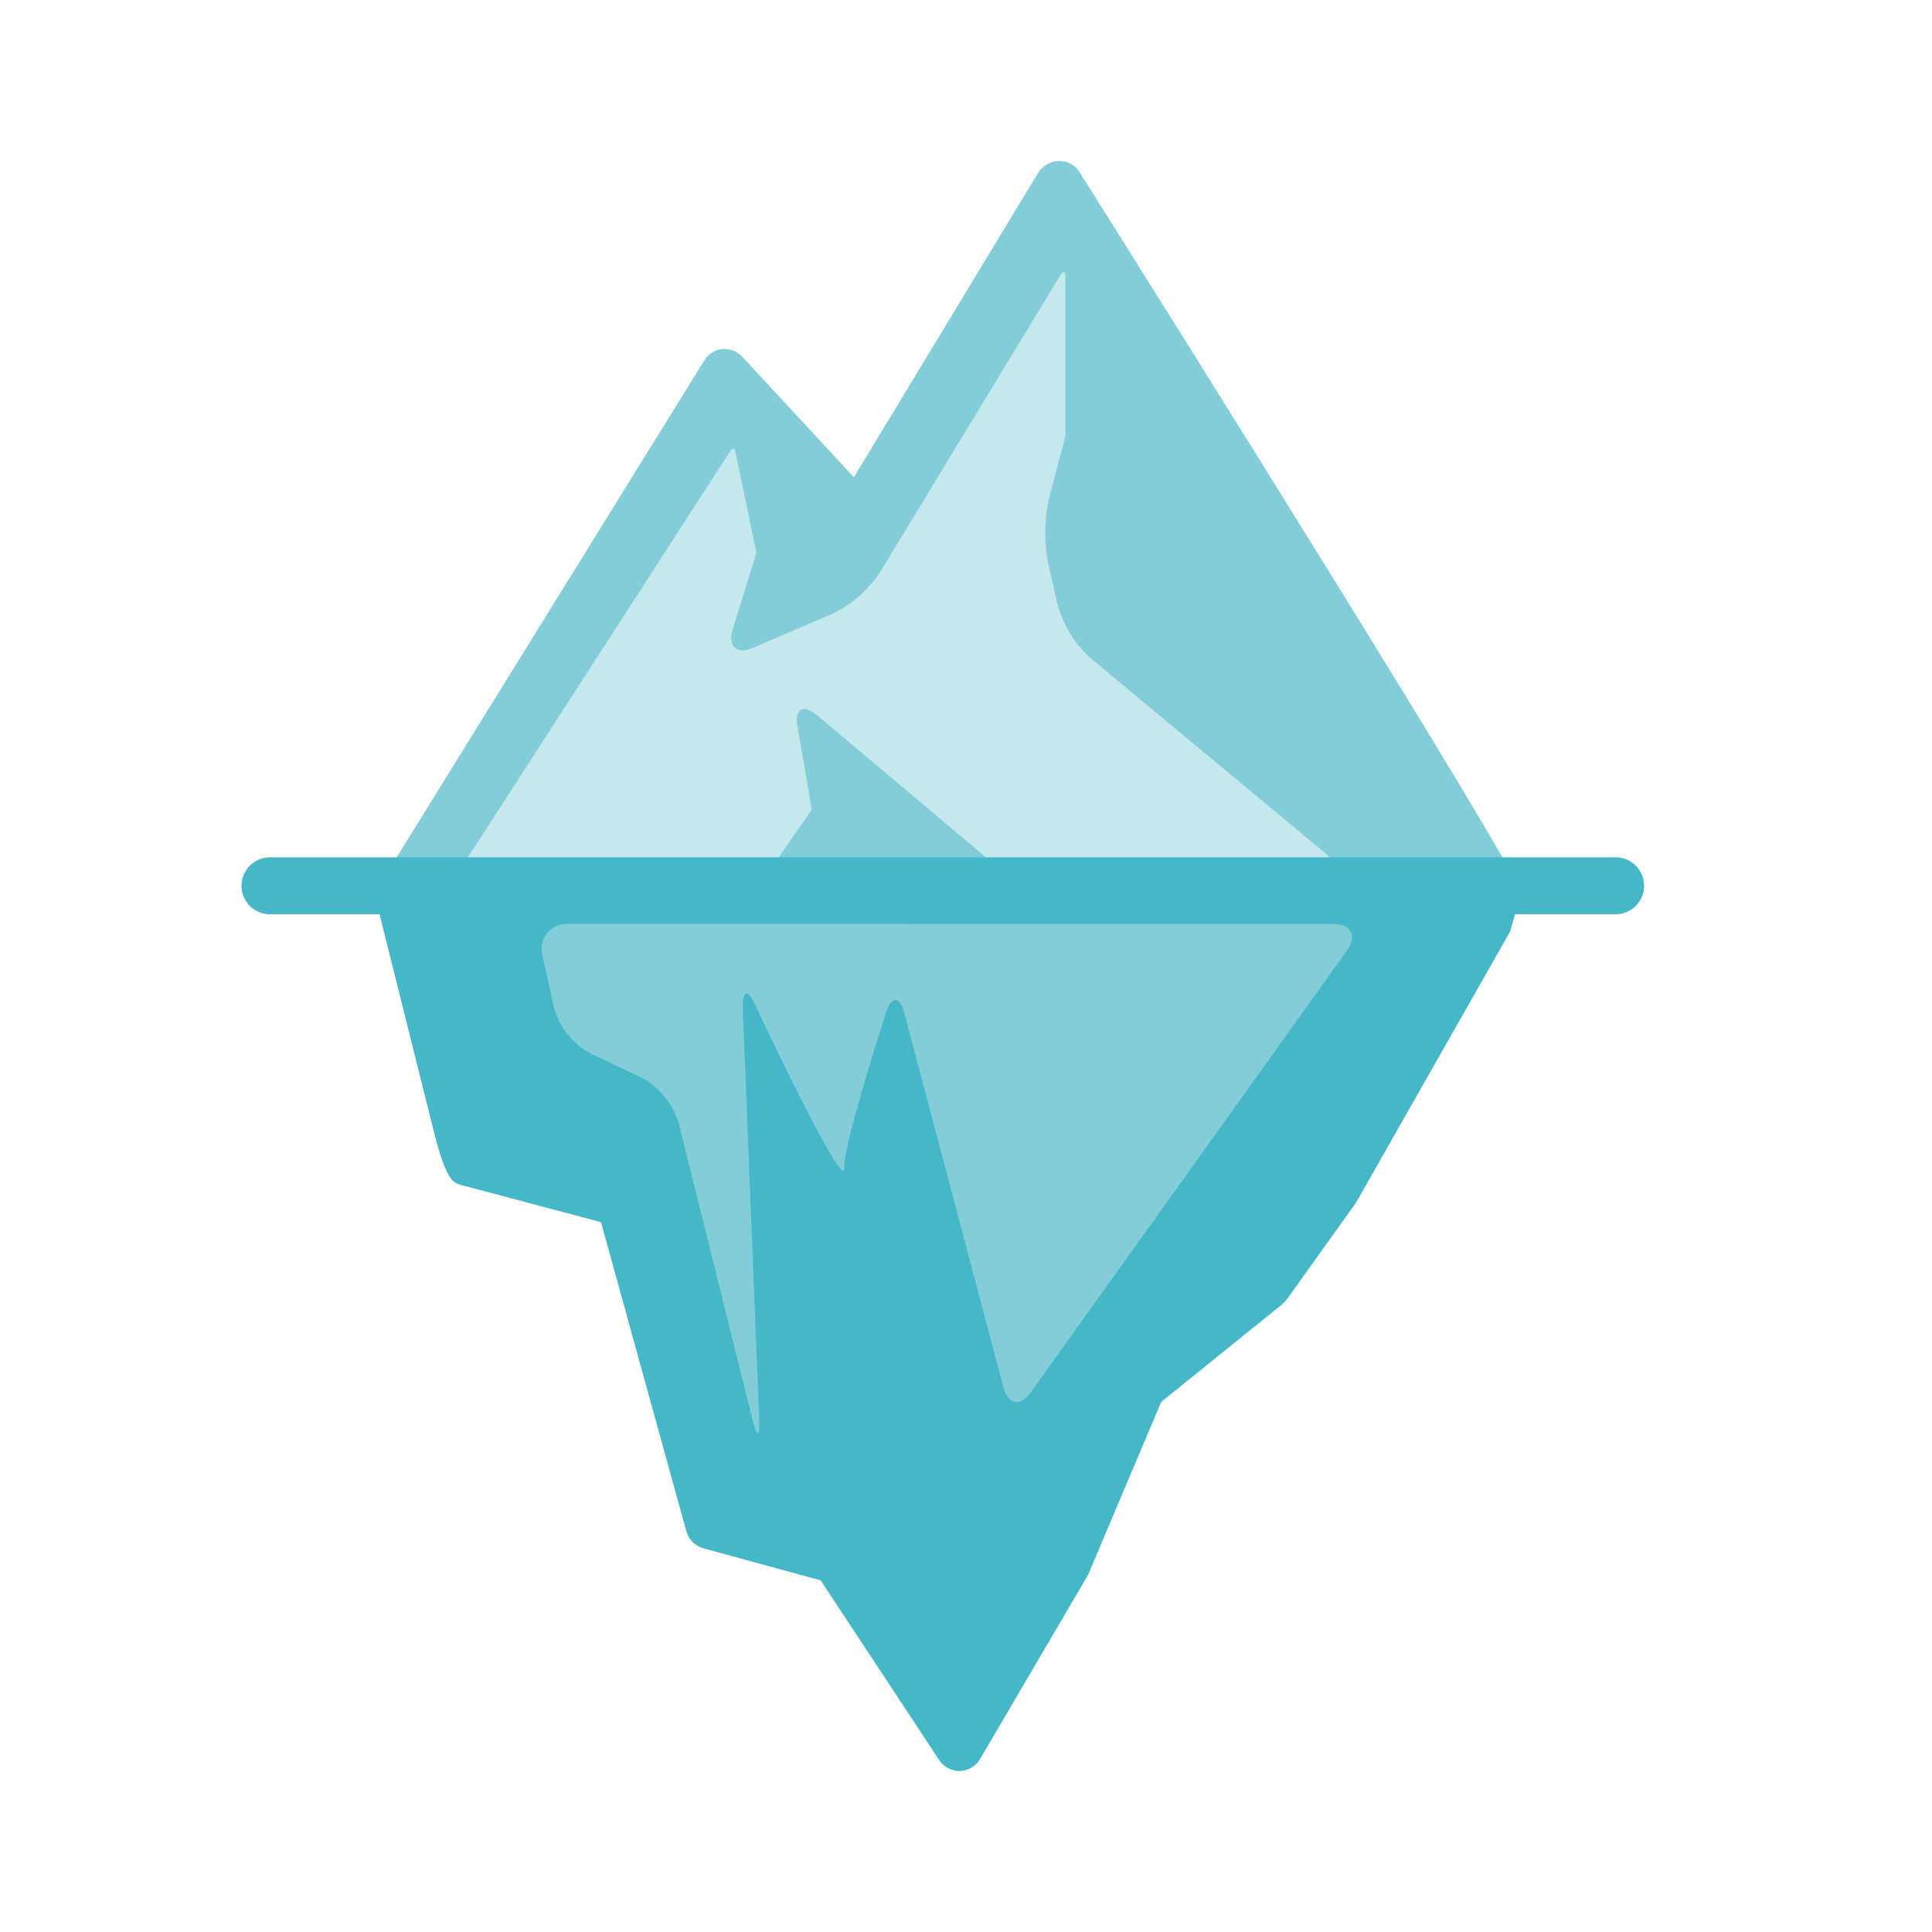 <svg id="corporate/arctic" viewBox="0 0 24 24" fill="none" xmlns="http://www.w3.org/2000/svg">
<path d="M13.413 2.142C13.386 2.097 13.348 2.061 13.302 2.036C13.257 2.011 13.206 1.999 13.154 2C13.102 2.001 13.051 2.015 13.006 2.041C12.961 2.067 12.923 2.103 12.896 2.147L10.607 5.929L9.221 4.431C9.191 4.399 9.154 4.373 9.112 4.357C9.071 4.34 9.027 4.333 8.982 4.335C8.936 4.339 8.891 4.353 8.851 4.377C8.811 4.401 8.777 4.434 8.752 4.473L4.91 10.678H18.679C17.662 8.889 13.413 2.142 13.413 2.142Z" fill="#83CDD9"/>
<path d="M16.459 10.68H12.294C12.287 10.679 12.28 10.676 12.274 10.671L11.956 10.404L10.149 8.884C9.978 8.74 9.869 8.803 9.906 9.022L10.011 9.625L10.081 10.038C10.084 10.045 10.084 10.054 10.081 10.062L9.873 10.361L9.663 10.665C9.66 10.669 9.656 10.673 9.651 10.675C9.646 10.678 9.641 10.68 9.635 10.68H5.854C5.821 10.68 5.808 10.656 5.826 10.628L6.079 10.238L8.811 6.006L9.074 5.599C9.098 5.563 9.126 5.566 9.135 5.61L9.234 6.083L9.31 6.451L9.394 6.856C9.396 6.861 9.396 6.867 9.394 6.873L9.273 7.266L9.102 7.818C9.036 8.032 9.15 8.133 9.354 8.047L10.346 7.622C10.581 7.507 10.781 7.332 10.927 7.116L12.903 3.862L13.174 3.415C13.207 3.36 13.235 3.367 13.235 3.432V5.404C13.235 5.404 13.235 5.404 13.235 5.413L13.132 5.809L13.03 6.199C12.973 6.457 12.968 6.725 13.018 6.985L13.137 7.509C13.206 7.76 13.343 7.987 13.533 8.164L16.109 10.304L16.49 10.621C16.526 10.652 16.508 10.68 16.459 10.68Z" fill="#C5E8ED"/>
<path d="M20.07 10.65H3.353C3.307 10.65 3.261 10.659 3.218 10.677C3.175 10.695 3.136 10.721 3.103 10.754C3.071 10.787 3.045 10.826 3.027 10.868C3.009 10.911 3 10.957 3 11.004C3 11.05 3.009 11.096 3.027 11.139C3.045 11.182 3.071 11.221 3.103 11.253C3.136 11.286 3.175 11.312 3.218 11.33C3.261 11.348 3.307 11.357 3.353 11.357H4.715L5.381 14.023C5.526 14.605 5.609 14.688 5.716 14.717L7.466 15.182L8.526 19.021C8.54 19.072 8.567 19.118 8.604 19.156C8.642 19.193 8.688 19.22 8.739 19.234L10.195 19.632L11.667 21.864C11.695 21.906 11.732 21.94 11.777 21.964C11.821 21.988 11.87 22 11.921 22V22C11.972 21.999 12.023 21.985 12.067 21.959C12.112 21.933 12.149 21.895 12.175 21.851L13.501 19.59C13.508 19.578 13.514 19.567 13.52 19.555L14.425 17.415L15.928 16.202C15.949 16.184 15.968 16.165 15.984 16.143L16.845 14.94L18.759 11.572L18.821 11.357H20.07C20.164 11.357 20.254 11.32 20.32 11.253C20.387 11.187 20.424 11.097 20.424 11.004C20.424 10.91 20.387 10.82 20.32 10.754C20.254 10.688 20.164 10.65 20.07 10.65V10.65Z" fill="#44B7C9"/>
<path d="M7.056 11.477C7.006 11.474 6.957 11.483 6.911 11.503C6.866 11.523 6.826 11.554 6.795 11.593C6.764 11.632 6.743 11.677 6.733 11.726C6.724 11.774 6.725 11.825 6.739 11.872L6.883 12.52C6.916 12.64 6.974 12.753 7.052 12.85C7.13 12.948 7.227 13.029 7.337 13.088L7.963 13.383C8.187 13.503 8.355 13.707 8.43 13.95L9.35 17.643C9.403 17.86 9.44 17.854 9.431 17.632L9.227 12.522C9.227 12.299 9.288 12.283 9.381 12.485C9.381 12.485 10.486 14.837 10.486 14.509C10.486 14.181 11.006 12.581 11.006 12.581C11.074 12.369 11.175 12.373 11.233 12.581L12.465 17.236C12.523 17.451 12.675 17.479 12.804 17.297L16.733 11.808C16.861 11.624 16.786 11.478 16.561 11.478L7.056 11.477Z" fill="#83CDD9"/>
</svg>
